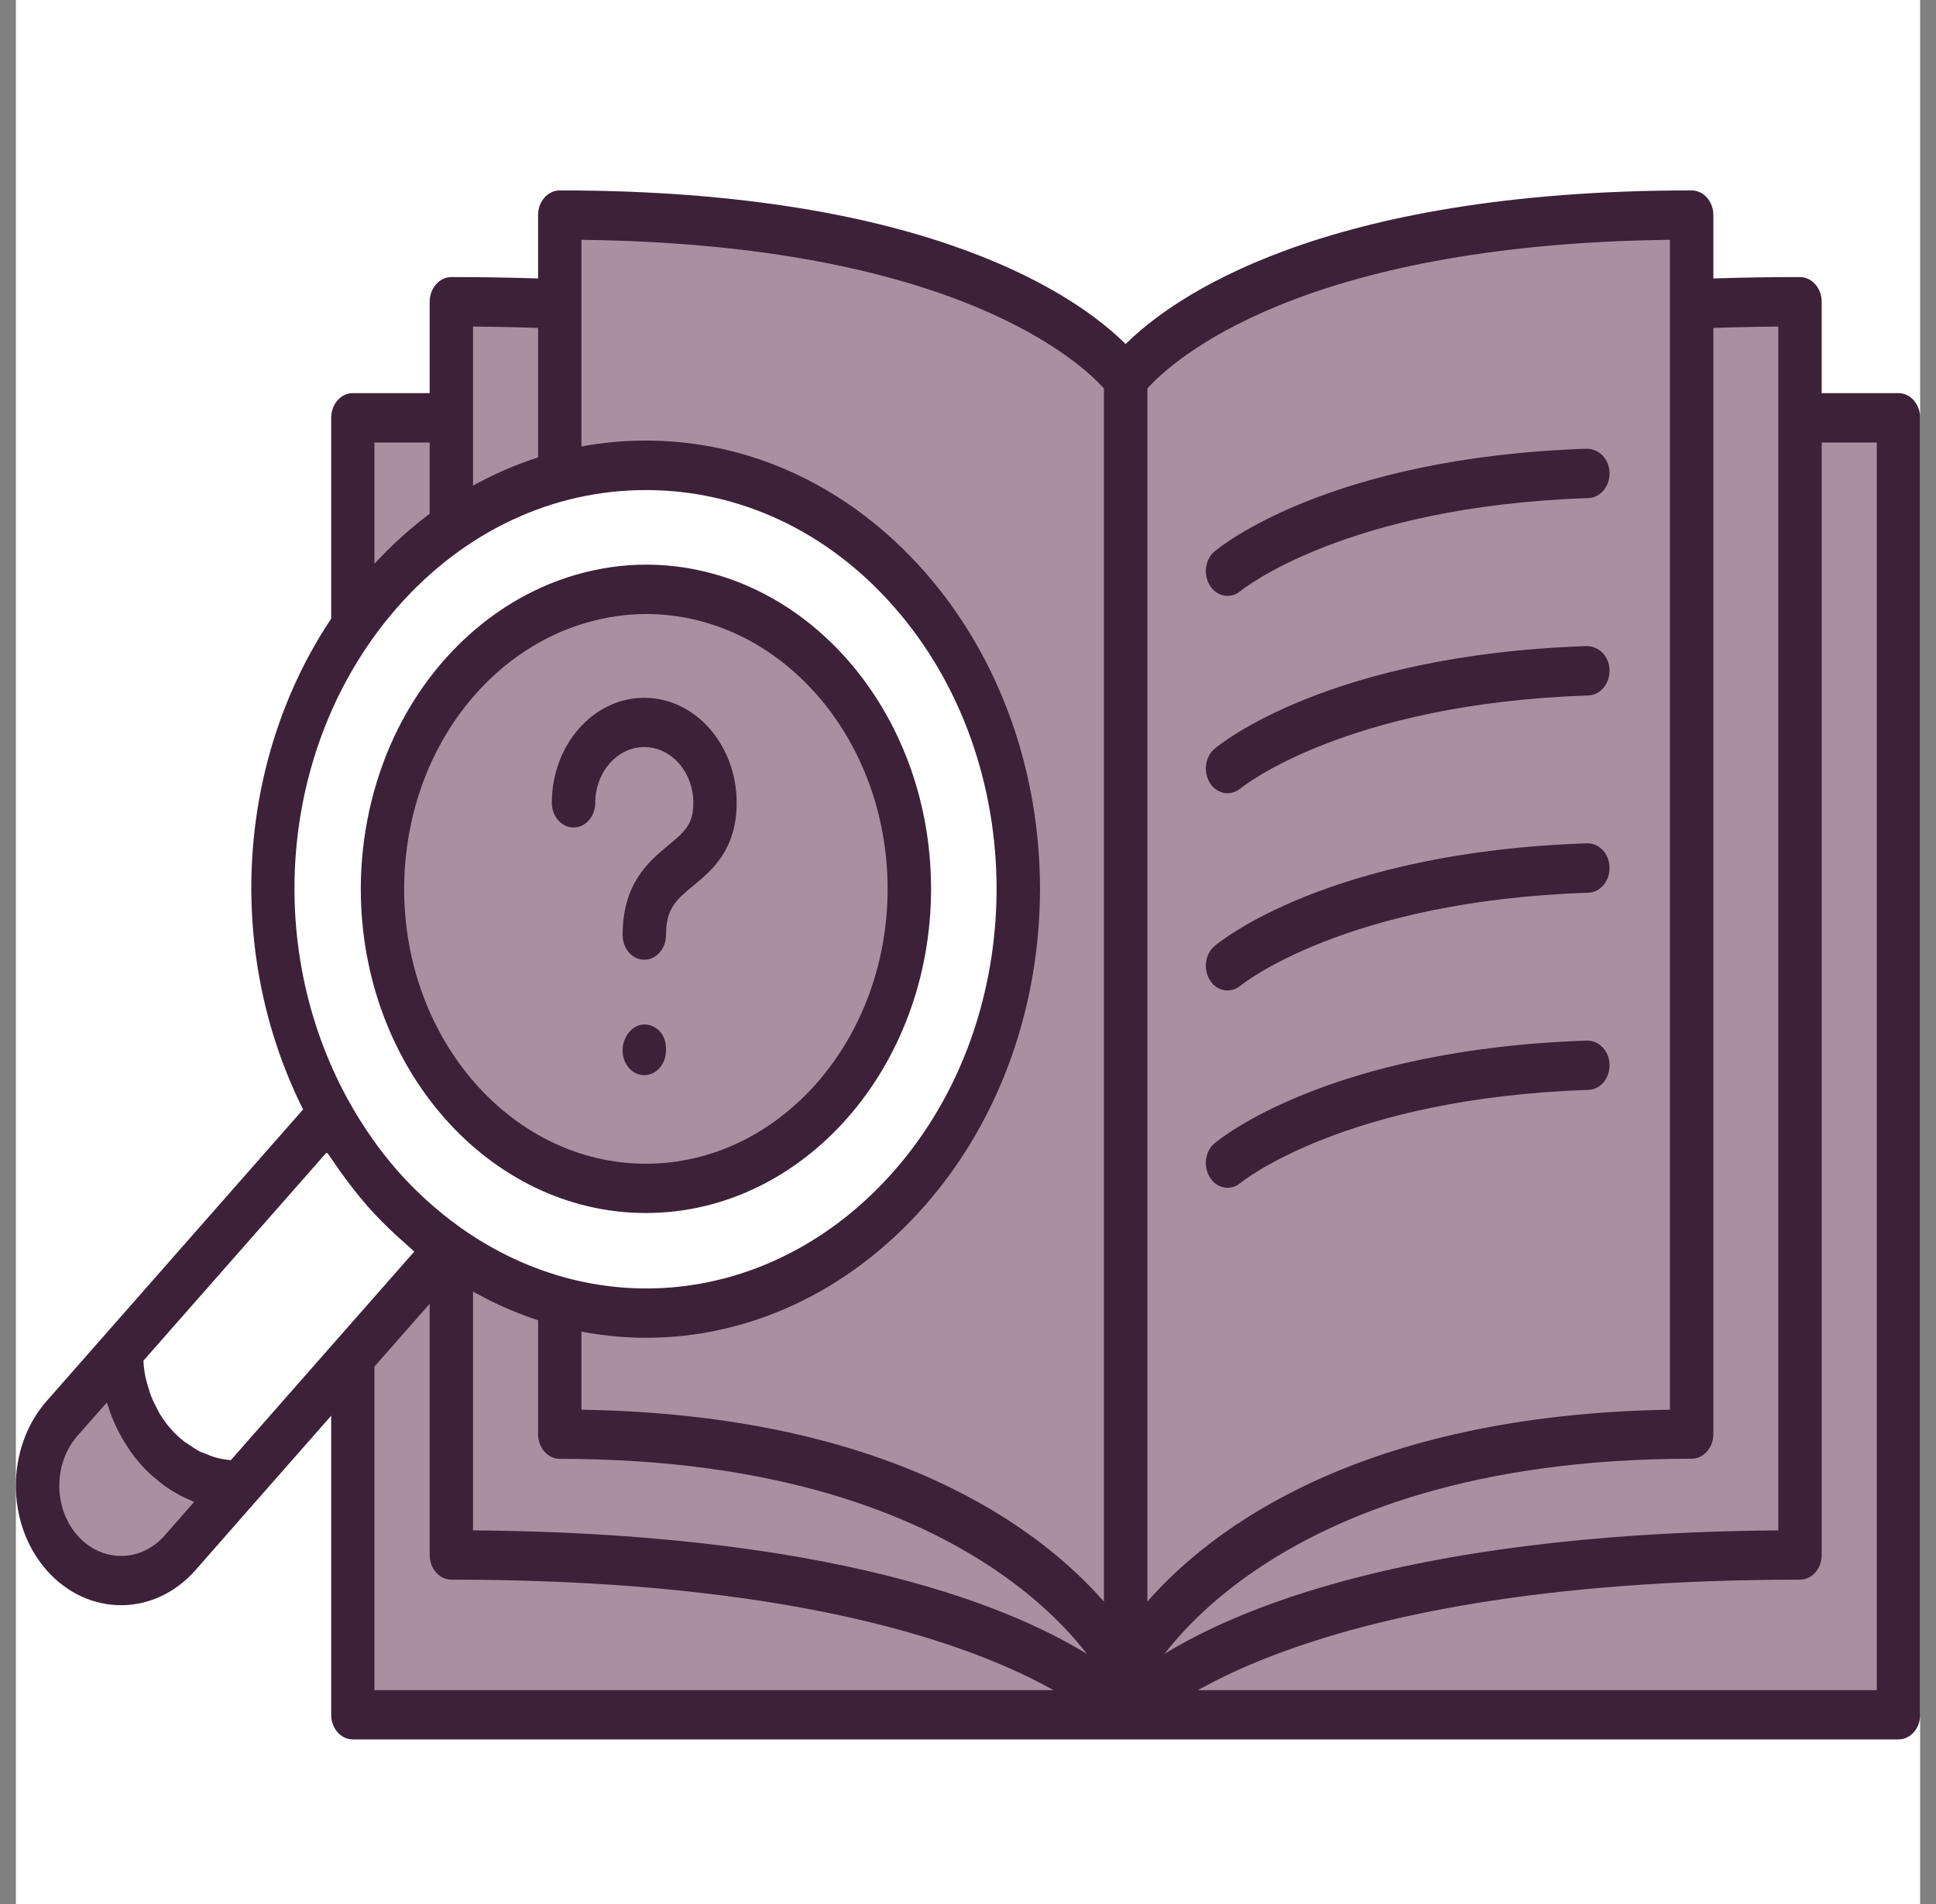 <svg xmlns="http://www.w3.org/2000/svg" width="61" height="60" viewBox="0 0 61 60" fill="none"><rect x="0" y="0" width="61" height="60" fill="#808080" stroke="none"/><g clip-path="url(#clip0_433_37905)"><rect width="60" height="60" transform="translate(0.5)" fill="white"></rect><path d="M59.819 13.166H11.116V54.034H59.819V13.166Z" fill="#AA8FA2"></path><path d="M59.818 54.813H11.116C10.738 54.813 10.435 54.464 10.435 54.035V13.166C10.435 12.737 10.741 12.388 11.116 12.388H59.818C60.196 12.388 60.5 12.737 60.5 13.166V54.035C60.503 54.464 60.196 54.813 59.818 54.813ZM11.797 53.26H59.134V13.945H11.797V53.26Z" fill="#3D2139"></path><path d="M14.219 9.51V49.001C31.344 49.001 35.461 54.002 35.461 54.002V14.514C35.461 14.514 31.344 9.51 14.219 9.51Z" fill="#AA8FA2"></path><path d="M35.471 14.515V54.002C35.471 54.002 39.587 49.002 56.713 49.002V9.51C39.591 9.51 35.471 14.515 35.471 14.515Z" fill="#AA8FA2"></path><path d="M56.716 8.731C42.41 8.731 36.995 12.204 35.468 13.504C33.941 12.204 28.526 8.731 14.223 8.731C13.845 8.731 13.538 9.083 13.538 9.509V49.001C13.538 49.43 13.845 49.779 14.223 49.779C30.696 49.779 34.929 54.493 34.967 54.534C34.983 54.556 35.009 54.567 35.026 54.585C35.048 54.607 35.074 54.625 35.1 54.644C35.213 54.724 35.332 54.783 35.465 54.783C35.548 54.783 35.636 54.765 35.716 54.728L35.726 54.721C35.749 54.71 35.768 54.691 35.787 54.677C35.836 54.648 35.878 54.614 35.917 54.578C35.933 54.563 35.952 54.556 35.965 54.541C36.007 54.493 40.24 49.779 56.716 49.779C57.094 49.779 57.398 49.43 57.398 49.001V9.509C57.398 9.083 57.091 8.731 56.716 8.731ZM34.78 52.467C32.614 50.969 27.079 48.321 14.904 48.226V10.291C28.988 10.405 33.831 14.014 34.78 14.866V52.467ZM56.032 48.226C43.856 48.321 38.319 50.969 36.156 52.467V14.866C37.114 14.003 41.964 10.405 56.032 10.291V48.226Z" fill="#3D2139"></path><path d="M17.635 6.774V45.194C32.009 45.194 35.464 52.687 35.464 52.687V11.937C35.464 11.937 32.009 6.774 17.635 6.774Z" fill="#AA8FA2"></path><path d="M35.467 11.937V52.687C35.467 52.687 38.922 45.194 53.296 45.194V6.774C38.922 6.774 35.467 11.937 35.467 11.937Z" fill="#AA8FA2"></path><path d="M53.297 6C41.58 6 36.914 9.403 35.468 10.842C34.018 9.4 29.356 6 17.639 6C17.261 6 16.954 6.345 16.954 6.774V45.194C16.954 45.623 17.261 45.972 17.639 45.972C31.348 45.972 34.832 52.981 34.864 53.051C34.877 53.08 34.896 53.106 34.916 53.132C34.925 53.15 34.935 53.165 34.945 53.179C34.987 53.238 35.032 53.282 35.08 53.326C35.087 53.33 35.09 53.334 35.096 53.337C35.206 53.418 35.332 53.466 35.468 53.466C35.523 53.466 35.578 53.458 35.633 53.444C35.639 53.44 35.639 53.436 35.645 53.436C35.71 53.414 35.771 53.385 35.826 53.348C35.849 53.334 35.865 53.312 35.884 53.293C35.92 53.264 35.955 53.227 35.984 53.194C36.001 53.172 36.013 53.146 36.03 53.124C36.042 53.099 36.062 53.077 36.075 53.051C36.11 52.977 39.594 45.968 53.3 45.968C53.678 45.968 53.985 45.62 53.985 45.19V6.771C53.981 6.345 53.675 6 53.297 6ZM34.783 50.47C32.775 48.182 28.084 44.581 18.32 44.423V7.557C30.044 7.696 34.028 11.401 34.783 12.241V50.47ZM52.616 44.423C42.852 44.584 38.157 48.182 36.152 50.47V12.241C36.914 11.393 40.905 7.696 52.616 7.557V44.423Z" fill="#3D2139"></path><path d="M38.677 18.777C38.47 18.777 38.26 18.67 38.128 18.461C37.905 18.116 37.967 17.631 38.267 17.378C38.409 17.257 41.844 14.411 50.01 14.14C50.394 14.151 50.701 14.466 50.714 14.896C50.723 15.322 50.43 15.682 50.049 15.696C42.371 15.95 39.113 18.601 39.084 18.626C38.961 18.729 38.819 18.777 38.677 18.777Z" fill="#3D2139"></path><path d="M38.677 24.996C38.47 24.996 38.26 24.89 38.128 24.68C37.905 24.335 37.967 23.851 38.267 23.597C38.409 23.476 41.844 20.631 50.01 20.359C50.394 20.374 50.701 20.686 50.714 21.115C50.723 21.541 50.43 21.901 50.049 21.916C42.371 22.169 39.113 24.82 39.084 24.846C38.961 24.945 38.819 24.996 38.677 24.996Z" fill="#3D2139"></path><path d="M38.677 31.212C38.47 31.212 38.26 31.106 38.128 30.897C37.905 30.552 37.967 30.067 38.267 29.814C38.409 29.692 41.844 26.847 50.01 26.575C50.394 26.572 50.701 26.902 50.714 27.332C50.723 27.758 50.43 28.117 50.049 28.132C42.371 28.385 39.113 31.036 39.084 31.062C38.961 31.161 38.819 31.212 38.677 31.212Z" fill="#3D2139"></path><path d="M38.677 37.429C38.47 37.429 38.26 37.322 38.128 37.113C37.905 36.768 37.967 36.283 38.267 36.03C38.409 35.909 41.844 33.063 50.01 32.791C50.394 32.795 50.701 33.118 50.714 33.544C50.723 33.974 50.43 34.334 50.049 34.345C42.371 34.602 39.113 37.252 39.084 37.278C38.961 37.381 38.819 37.429 38.677 37.429Z" fill="#3D2139"></path><path d="M3.809 42.591L1.95 44.702C0.926 45.869 0.923 47.764 1.95 48.931C2.979 50.099 4.646 50.099 5.672 48.931L7.529 46.82C5.475 46.82 3.809 44.929 3.809 42.591Z" fill="#AA8FA2"></path><path d="M28.652 18.571C24.067 13.357 16.631 13.357 12.049 18.571C8.104 23.057 7.555 29.941 10.399 35.093L3.81 42.59C3.81 44.932 5.476 46.82 7.532 46.82L14.122 39.326C18.655 42.557 24.709 41.936 28.652 37.45C33.236 32.236 33.236 23.784 28.652 18.571Z" fill="white"></path><path d="M29.136 18.02C26.788 15.355 23.67 13.883 20.35 13.883C17.031 13.883 13.912 15.351 11.568 18.02C7.577 22.558 6.79 29.439 9.55 34.961L3.325 42.04L1.469 44.151C0.177 45.62 0.177 48.013 1.469 49.482C2.114 50.213 2.964 50.584 3.813 50.584C4.662 50.584 5.511 50.213 6.157 49.482L8.013 47.367L14.232 40.296C16.156 41.54 18.265 42.157 20.363 42.157C23.56 42.157 26.724 40.74 29.136 37.997C33.979 32.494 33.979 23.528 29.136 18.02ZM5.191 48.384C4.433 49.247 3.196 49.247 2.437 48.384C1.679 47.521 1.679 46.115 2.437 45.249L3.364 44.199C3.377 44.243 3.393 44.279 3.409 44.32C3.445 44.434 3.483 44.544 3.525 44.65C3.551 44.713 3.577 44.771 3.6 44.83C3.648 44.933 3.693 45.036 3.748 45.135C3.777 45.19 3.806 45.245 3.835 45.3C3.893 45.403 3.958 45.506 4.023 45.601C4.052 45.645 4.077 45.689 4.107 45.733C4.303 46.009 4.523 46.262 4.768 46.482C4.807 46.519 4.843 46.548 4.885 46.578C4.972 46.655 5.059 46.725 5.149 46.794C5.198 46.831 5.246 46.864 5.295 46.894C5.382 46.956 5.469 47.007 5.559 47.059C5.614 47.092 5.666 47.121 5.721 47.147C5.811 47.195 5.908 47.235 6.002 47.275C6.041 47.294 6.076 47.316 6.115 47.331L5.191 48.384ZM7.274 46.012C7.203 46.005 7.135 46.001 7.064 45.987C6.987 45.976 6.909 45.961 6.835 45.939C6.719 45.91 6.609 45.869 6.499 45.821C6.431 45.796 6.363 45.77 6.296 45.741C6.179 45.678 6.073 45.608 5.966 45.535C5.911 45.495 5.86 45.469 5.808 45.429C5.66 45.315 5.521 45.186 5.392 45.039C5.385 45.036 5.382 45.028 5.375 45.021C5.246 44.874 5.133 44.716 5.03 44.547C4.994 44.485 4.969 44.423 4.936 44.364C4.872 44.243 4.81 44.121 4.759 43.989C4.73 43.916 4.707 43.835 4.684 43.758C4.646 43.637 4.61 43.512 4.581 43.383C4.562 43.299 4.552 43.207 4.539 43.119C4.529 43.042 4.523 42.958 4.52 42.877L10.299 36.308C10.37 36.415 10.445 36.518 10.519 36.624C10.593 36.734 10.667 36.844 10.745 36.951C11.003 37.307 11.268 37.652 11.555 37.979C11.559 37.986 11.565 37.994 11.568 38.001C11.575 38.008 11.581 38.016 11.591 38.023C11.875 38.346 12.182 38.647 12.492 38.937C12.585 39.018 12.679 39.106 12.773 39.187C12.866 39.268 12.96 39.359 13.053 39.44L7.274 46.012ZM28.167 36.903C24.503 41.074 18.878 41.797 14.487 38.669L14.484 38.666C13.777 38.159 13.121 37.568 12.53 36.9C11.946 36.231 11.423 35.486 10.98 34.682L10.977 34.678C8.226 29.689 8.866 23.289 12.534 19.122C14.623 16.75 17.399 15.443 20.35 15.443C23.305 15.443 26.081 16.746 28.167 19.122C32.478 24.023 32.478 31.998 28.167 36.903Z" fill="#3D2139"></path><path d="M20.35 18.571C19.643 18.571 18.958 18.685 18.303 18.876C16.017 19.537 14.109 21.266 13.024 23.579C12.404 24.901 12.049 26.41 12.049 28.011C12.049 33.224 15.765 37.447 20.35 37.447C24.935 37.447 28.651 33.224 28.651 28.011C28.651 22.797 24.935 18.571 20.35 18.571Z" fill="#AA8FA2"></path><path d="M20.351 38.225C15.398 38.225 11.368 33.643 11.368 28.011C11.368 26.344 11.733 24.684 12.421 23.212C13.606 20.686 15.688 18.828 18.132 18.116C18.881 17.899 19.627 17.793 20.351 17.793C25.303 17.793 29.336 22.375 29.336 28.007C29.336 33.643 25.303 38.225 20.351 38.225ZM20.351 19.349C19.74 19.349 19.108 19.441 18.468 19.625C16.395 20.227 14.632 21.802 13.625 23.946C13.041 25.191 12.734 26.601 12.734 28.011C12.734 32.787 16.15 36.672 20.351 36.672C24.551 36.672 27.967 32.784 27.967 28.011C27.967 23.234 24.551 19.349 20.351 19.349Z" fill="#3D2139"></path><path d="M20.299 30.243C19.921 30.243 19.618 29.894 19.618 29.465C19.618 27.834 20.444 27.148 21.048 26.645C21.6 26.19 21.846 25.958 21.846 25.301C21.846 24.332 21.155 23.542 20.299 23.542C19.447 23.542 18.756 24.332 18.756 25.301C18.756 25.727 18.449 26.076 18.071 26.076C17.694 26.076 17.387 25.727 17.387 25.301C17.387 23.473 18.694 21.989 20.299 21.989C21.907 21.989 23.211 23.473 23.211 25.301C23.211 26.777 22.427 27.431 21.852 27.904C21.31 28.352 20.984 28.624 20.984 29.465C20.984 29.898 20.68 30.243 20.299 30.243Z" fill="#3D2139"></path><path d="M20.299 33.881C19.921 33.881 19.617 33.532 19.617 33.103C19.617 32.673 19.924 32.284 20.299 32.284C20.676 32.284 20.983 32.596 20.983 33.026V33.103C20.983 33.532 20.679 33.881 20.299 33.881Z" fill="#3D2139"></path></g><defs><clipPath id="clip0_433_37905"><rect width="60" height="60" fill="white" transform="translate(0.5)"></rect></clipPath></defs></svg>